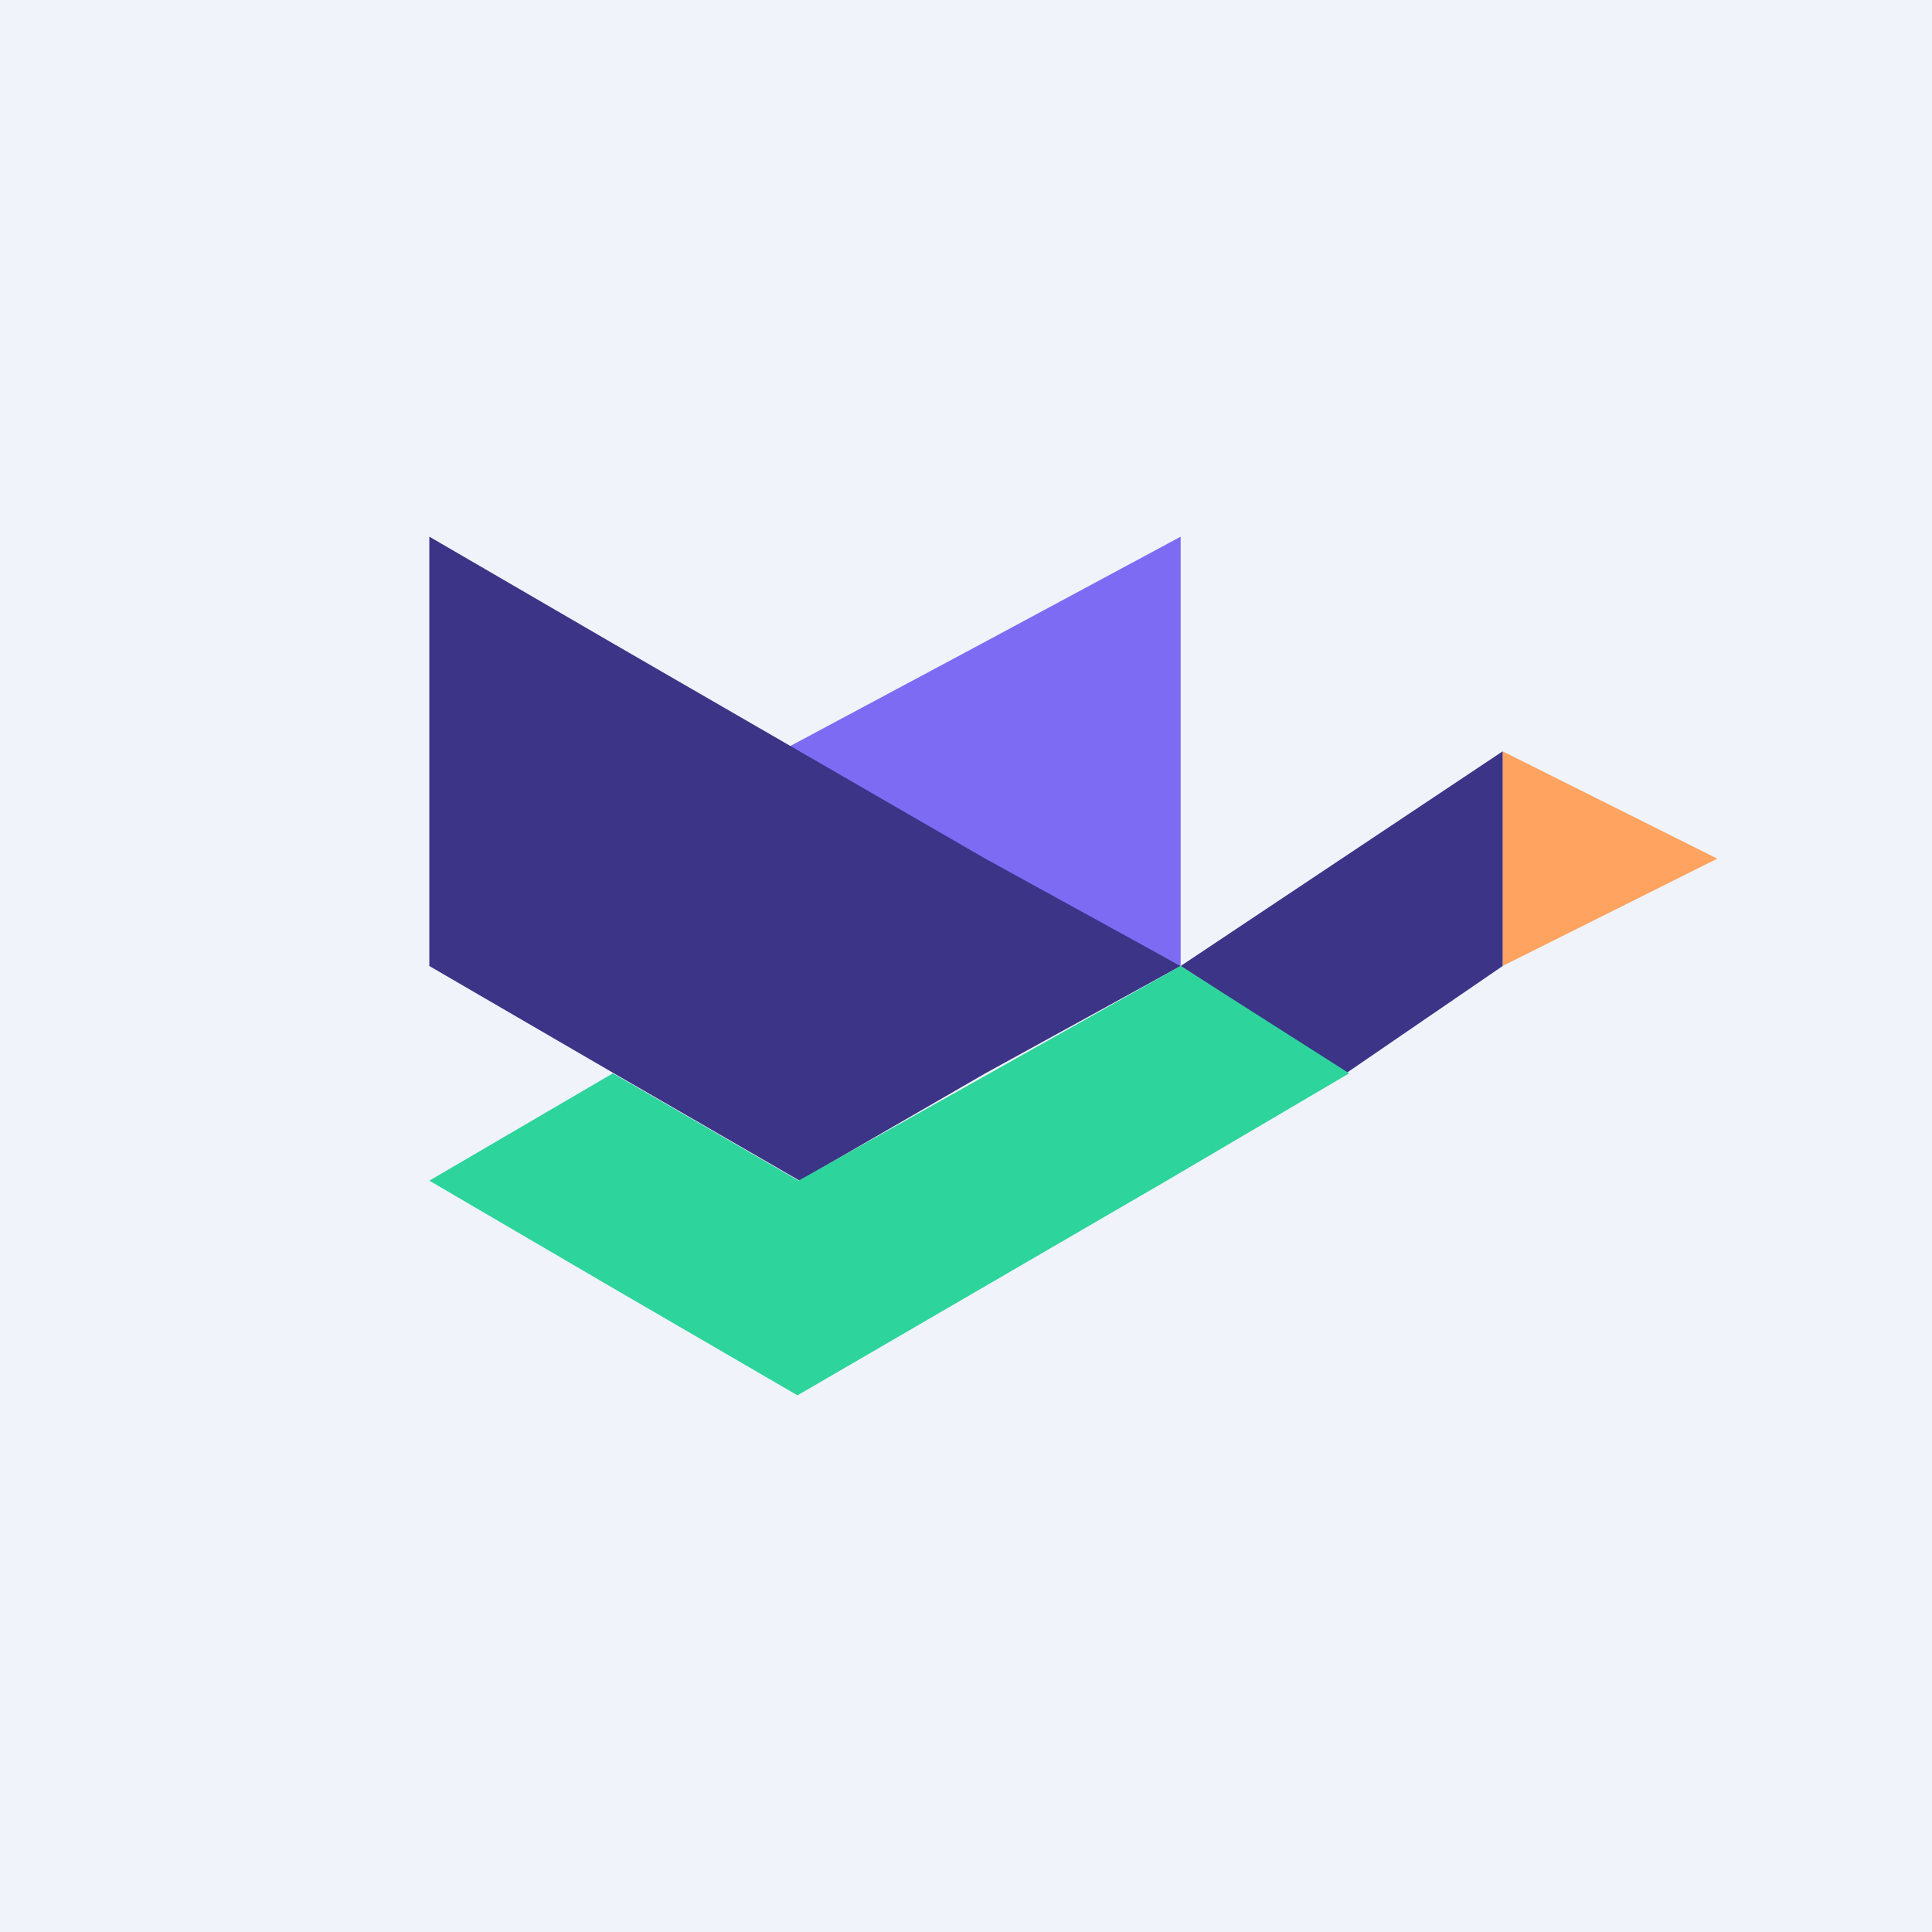 <!-- by TradingView --><svg xmlns="http://www.w3.org/2000/svg" width="18" height="18" viewBox="0 0 18 18"><path fill="#F0F3FA" d="M0 0h18v18H0z"/><path d="M16 8l-2-1v2l2-1z" fill="#FFA360"/><path d="M14 7l-3 2L12.54 10 14 9V7z" fill="#3B3487"/><path d="M9.14 6L7.27 7l1.87 1L11 9V5L9.14 6z" fill="#7E6BF4"/><path d="M9.18 8L7.45 7 5.72 6 4 5v4l1.72 1 1.73 1 1.73-1L11 9 9.18 8z" fill="#3B3487"/><path d="M7.43 13l1.72-1 1.72-1 1.7-1L11 9l-3.56 2-1.73-1L4 11l1.71 1 1.72 1z" fill="#2DD49C"/></svg>